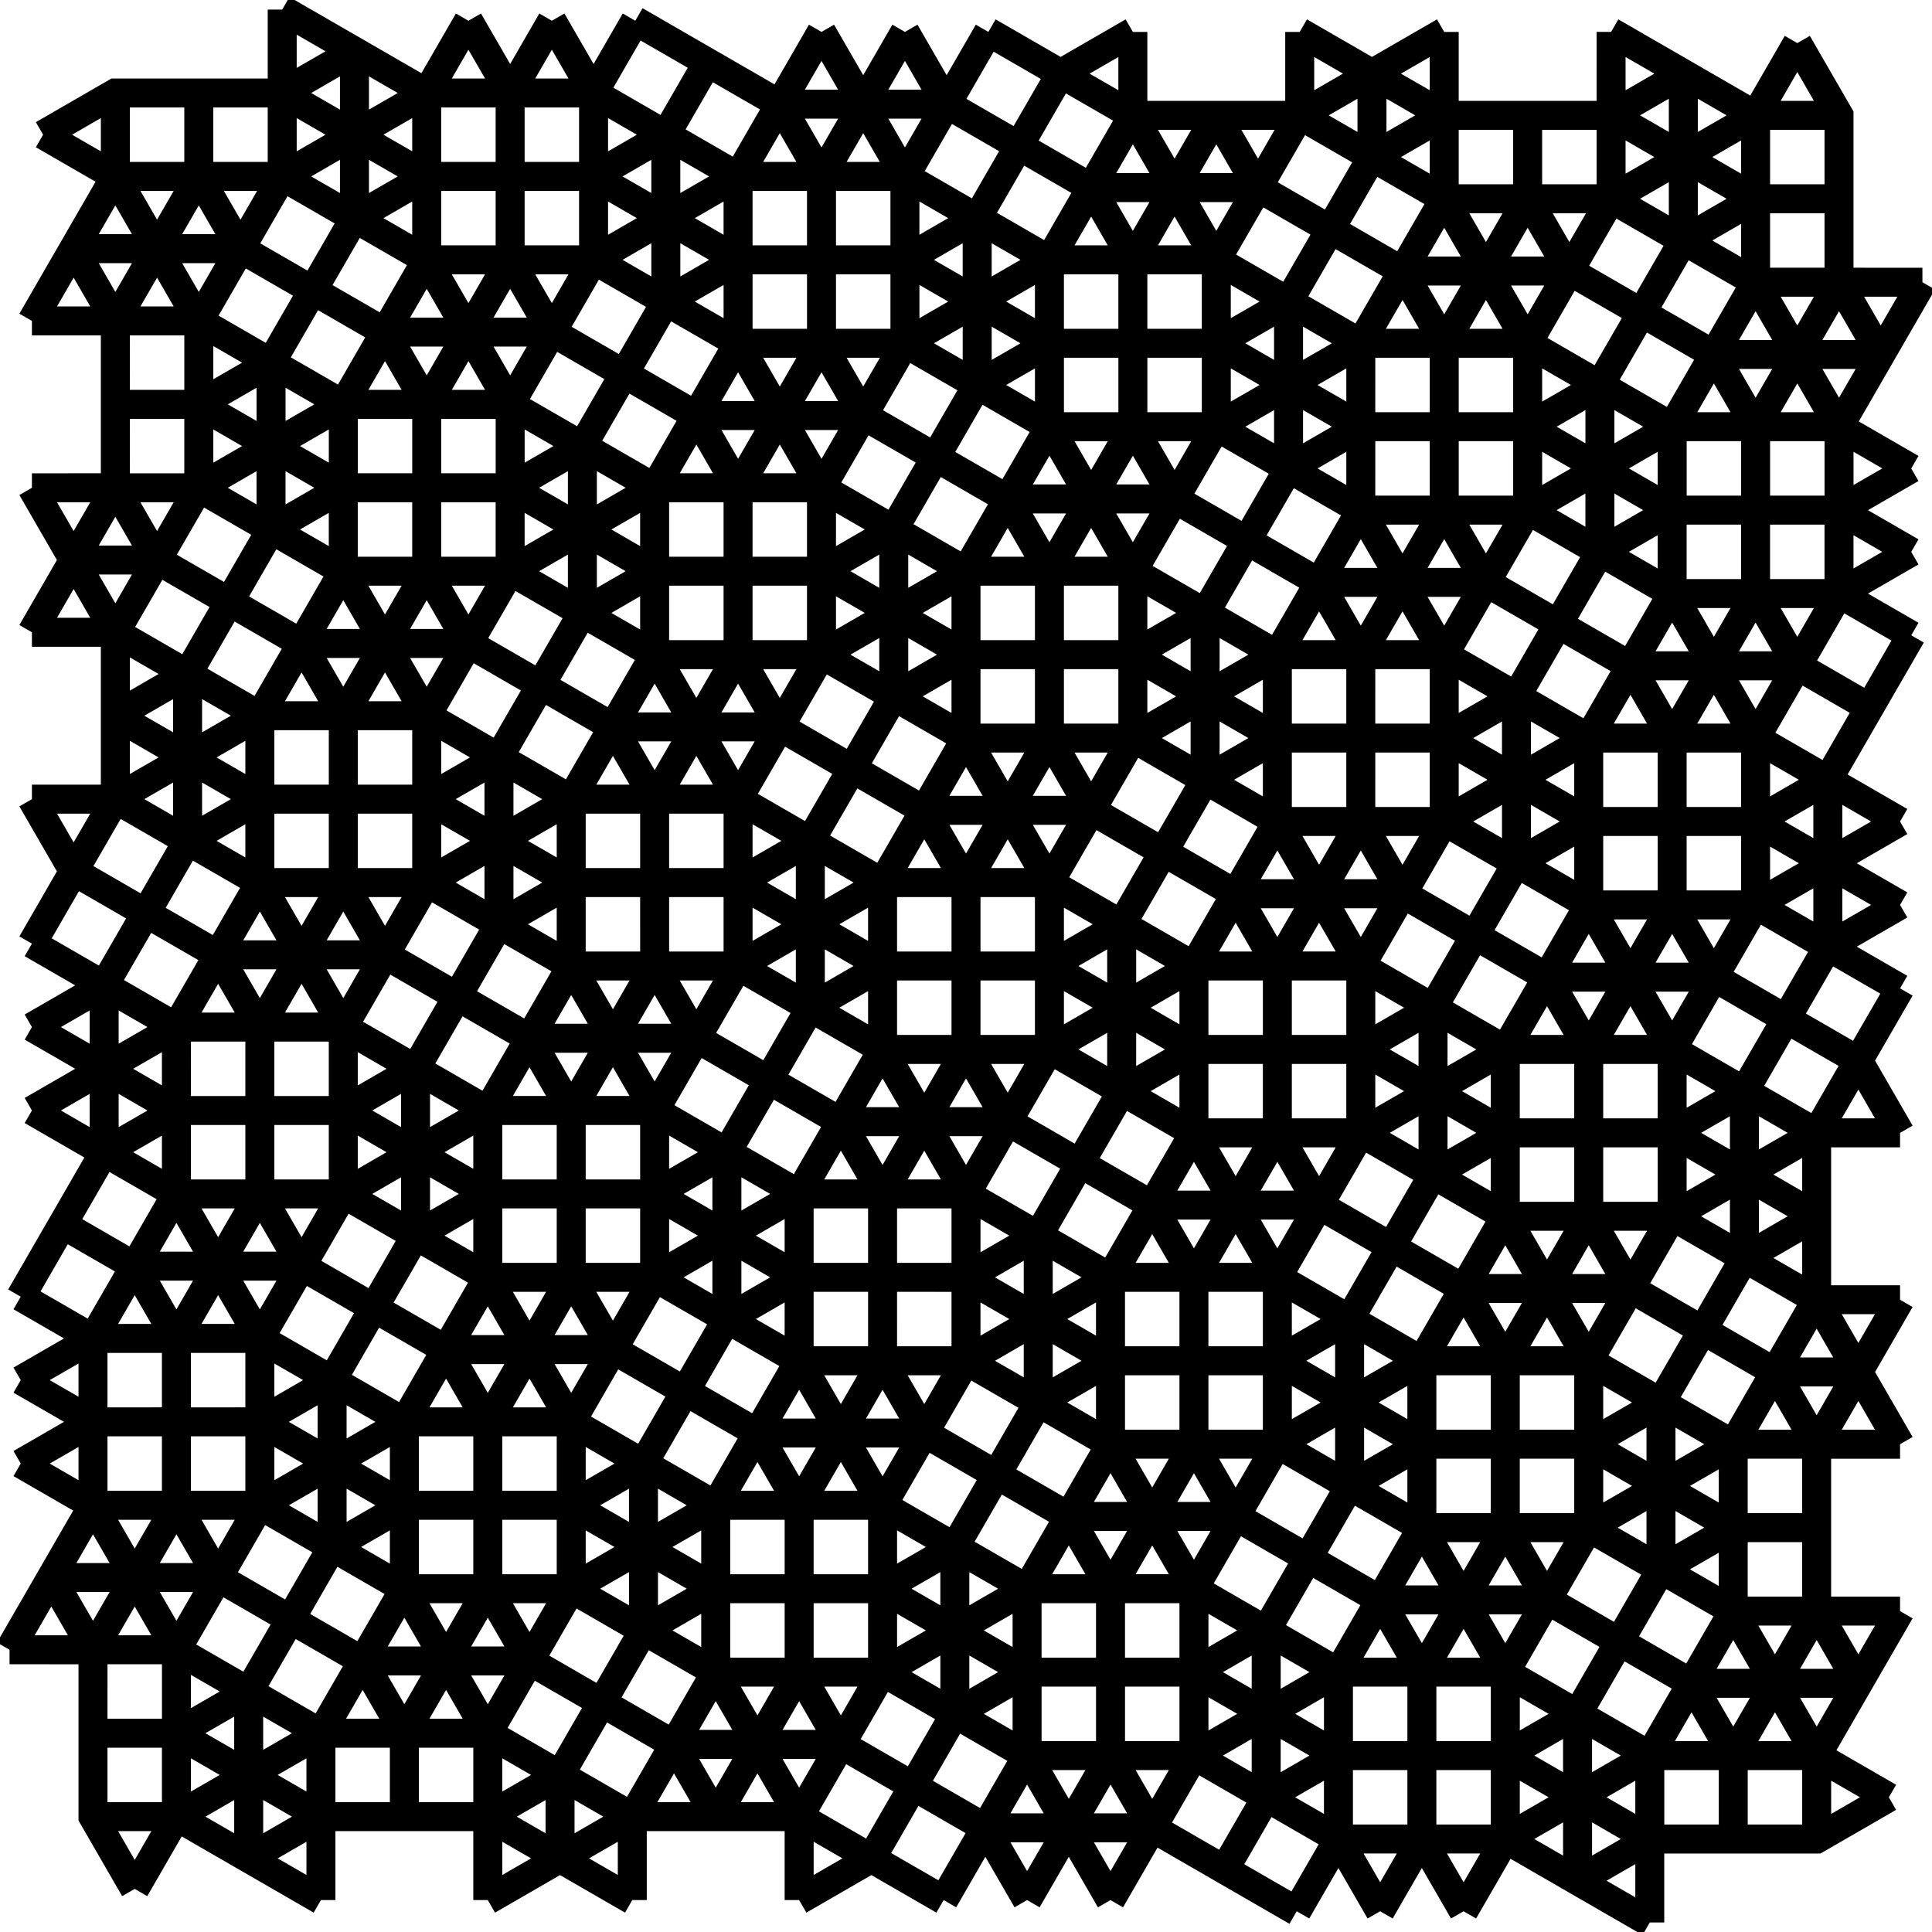 <?xml version="1.0" encoding="UTF-8" standalone="no"?>
<svg
   xmlns:dc="http://purl.org/dc/elements/1.1/"
   xmlns:cc="http://creativecommons.org/ns#"
   xmlns:rdf="http://www.w3.org/1999/02/22-rdf-syntax-ns#"
   xmlns:svg="http://www.w3.org/2000/svg"
   xmlns="http://www.w3.org/2000/svg"
   xmlns:sodipodi="http://sodipodi.sourceforge.net/DTD/sodipodi-0.dtd"
   xmlns:inkscape="http://www.inkscape.org/namespaces/inkscape"
   inkscape:version="1.0.1 (3bc2e813f5, 2020-09-07)"
   sodipodi:docname="4-uniform_82.svg"
   id="c:\kuniform\4u\4-uniform_82.svg"
   height="1000.0"
   width="1000.0"
   version="1.0">
  <style
     id="style2822" />
  <defs
     id="defs2818" />
  <sodipodi:namedview
     inkscape:current-layer="c:\kuniform\4u\4-uniform_82.svg"
     inkscape:window-maximized="1"
     inkscape:window-y="-9"
     inkscape:window-x="-9"
     inkscape:cy="321.57678"
     inkscape:cx="466.18675"
     inkscape:zoom="1.0738197"
     showgrid="false"
     id="namedview2816"
     inkscape:window-height="1001"
     inkscape:window-width="1920"
     inkscape:pageshadow="2"
     inkscape:pageopacity="0"
     guidetolerance="10"
     gridtolerance="10"
     objecttolerance="10"
     borderopacity="1"
     inkscape:document-rotation="0"
     bordercolor="#666666"
     pagecolor="#ffffff" />
  <!-- X Coordinate transform: fx(x)=(x+78.93713)*0.86365163-->
  <!-- Y Coordinate transform: fy(y)=(1078.9371-y)*0.86365163 -->
  <path
     style="color:#000000;font-style:normal;font-variant:normal;font-weight:normal;font-stretch:normal;font-size:medium;line-height:normal;font-family:sans-serif;font-variant-ligatures:normal;font-variant-position:normal;font-variant-caps:normal;font-variant-numeric:normal;font-variant-alternates:normal;font-variant-east-asian:normal;font-feature-settings:normal;font-variation-settings:normal;text-indent:0;text-align:start;text-decoration:none;text-decoration-line:none;text-decoration-style:solid;text-decoration-color:#000000;letter-spacing:normal;word-spacing:normal;text-transform:none;writing-mode:lr-tb;direction:ltr;text-orientation:mixed;dominant-baseline:auto;baseline-shift:baseline;text-anchor:start;white-space:normal;shape-padding:0;shape-margin:0;inline-size:0;clip-rule:nonzero;display:inline;overflow:visible;visibility:visible;isolation:auto;mix-blend-mode:normal;color-interpolation:sRGB;color-interpolation-filters:linearRGB;solid-color:#000000;solid-opacity:1;vector-effect:none;fill:#000000;fill-opacity:1;fill-rule:nonzero;stroke:none;stroke-width:15;stroke-linecap:butt;stroke-linejoin:miter;stroke-miterlimit:4;stroke-dasharray:none;stroke-dashoffset:0;stroke-opacity:1;color-rendering:auto;image-rendering:auto;shape-rendering:auto;text-rendering:auto;enable-background:accumulate;stop-color:#000000"
     d="m 149.818,-1.545 -3.75,6.494 h -7.5 V 40.633 H 102.887 57.695 l -39.139,22.596 3.75,6.494 -3.75,6.496 30.902,17.842 -15.676,27.152 -4.33,7.5 -19.428,33.646 6.496,3.75 v 7.5 h 35.682 v 35.684 35.682 H 16.521 v 7.5 l -6.496,3.75 19.426,33.646 -19.426,33.648 6.496,3.75 v 7.5 h 35.682 v 31.352 8.66 31.354 H 16.521 v 7.5 l -6.496,3.75 19.428,33.646 -19.428,33.648 6.496,3.75 -3.75,6.494 26.148,15.098 -26.148,15.096 3.75,6.496 -3.75,6.494 26.146,15.096 -26.146,15.096 3.75,6.494 -3.75,6.496 30.902,17.842 -17.842,30.902 -21.592,37.396 6.496,3.75 -3.75,6.496 26.146,15.096 -26.146,15.096 3.75,6.496 -3.75,6.494 26.146,15.096 -26.146,15.096 3.75,6.496 -3.75,6.496 30.902,17.842 -15.676,27.15 -2.166,3.75 -21.592,37.398 6.494,3.75 v 7.5 H 40.633 v 35.682 45.191 l 22.596,39.139 6.494,-3.75 6.496,3.75 17.842,-30.902 27.152,15.676 7.5,4.33 33.646,19.428 3.75,-6.496 h 7.5 v -35.682 h 35.684 35.682 v 35.682 h 7.5 l 3.75,6.496 33.646,-19.426 33.648,19.426 3.75,-6.496 h 7.5 v -35.682 h 31.352 8.66 31.354 v 35.682 h 7.5 l 3.75,6.496 33.646,-19.428 33.648,19.428 3.75,-6.496 6.494,3.75 15.098,-26.148 15.096,26.148 6.496,-3.75 6.494,3.75 15.096,-26.146 15.096,26.146 6.494,-3.75 6.496,3.75 17.842,-30.902 30.902,17.842 37.396,21.592 3.75,-6.496 6.496,3.75 15.096,-26.146 15.096,26.146 6.496,-3.75 6.494,3.75 15.096,-26.146 15.096,26.146 6.496,-3.75 6.496,3.75 17.842,-30.9 30.9,17.84 37.398,21.592 3.75,-6.496 h 7.5 v -35.682 h 35.682 45.191 l 39.139,-22.596 -3.75,-6.494 3.75,-6.496 -30.902,-17.842 15.676,-27.152 4.33,-7.5 19.428,-33.646 -6.496,-3.75 v -7.5 h -35.682 v -35.684 -35.682 h 35.682 v -7.5 l 6.496,-3.75 -19.426,-33.646 19.426,-33.648 -6.496,-3.75 v -7.5 h -35.682 v -31.352 -8.66 -31.354 h 35.682 v -7.5 l 6.496,-3.75 -19.428,-33.646 19.428,-33.648 -6.496,-3.75 3.75,-6.494 -26.148,-15.098 26.148,-15.096 -3.75,-6.496 3.75,-6.494 -26.146,-15.096 26.146,-15.096 -3.75,-6.494 3.75,-6.496 -30.902,-17.842 17.842,-30.902 21.592,-37.396 -6.496,-3.75 3.75,-6.496 -26.146,-15.096 26.146,-15.096 -3.75,-6.496 3.75,-6.494 -26.146,-15.096 26.146,-15.096 -3.75,-6.496 3.75,-6.496 -30.9,-17.842 17.84,-30.9 21.592,-37.398 -6.496,-3.75 v -7.5 H 959.367 V 102.887 57.695 l -22.596,-39.139 -6.494,3.75 -6.496,-3.75 -17.842,30.902 -30.902,-17.842 -3.75,-2.164 -33.646,-19.428 -3.75,6.496 h -7.5 V 52.203 H 790.707 755.025 V 16.521 h -7.5 l -3.75,-6.496 -33.646,19.426 -33.648,-19.426 -3.75,6.496 h -7.5 v 35.682 h -31.352 -8.66 -31.354 V 16.521 h -7.5 l -3.75,-6.496 -33.646,19.428 -33.648,-19.428 -3.75,6.496 -6.494,-3.75 -15.098,26.148 -15.096,-26.148 -6.496,3.75 -6.494,-3.75 -15.096,26.146 -15.096,-26.146 -6.494,3.75 -6.496,-3.75 -17.842,30.902 -30.902,-17.842 -37.396,-21.592 -3.75,6.496 -6.496,-3.75 -15.096,26.146 -15.096,-26.146 -6.496,3.75 -6.494,-3.75 -15.096,26.146 -15.096,-26.146 -6.496,3.75 -6.496,-3.75 -17.842,30.902 -27.15,-15.676 -3.75,-2.166 z m 3.75,19.484 14.898,8.602 -14.898,8.602 z m 177.996,3.041 24.408,14.092 -14.09,24.406 -24.408,-14.092 z m -89.109,4.756 8.602,14.896 h -17.203 z m 43.182,0 8.602,14.896 h -17.201 z m 228.68,1.029 24.408,14.092 -14.094,24.408 -24.406,-14.092 z m 64.549,2.746 v 17.201 l -14.896,-8.6 z m 101.365,0 14.898,8.602 -14.898,8.6 z m 59.795,0 v 17.201 l -14.896,-8.6 z m 101.365,0 14.896,8.602 -14.896,8.6 z m -416.184,2.01 8.6,14.896 h -17.201 z m 43.182,0 8.6,14.896 h -17.201 z m 461.887,5.785 8.602,14.896 H 921.674 Z M 175.967,39.533 v 17.201 l -14.896,-8.602 z m 15,0 14.896,8.6 -14.896,8.6 z m 177.996,3.039 24.406,14.092 -14.09,24.406 -24.406,-14.092 z m 182.752,5.785 24.406,14.092 -14.092,24.408 -24.406,-14.092 z m 150.914,2.746 v 17.201 l -14.896,-8.602 z m 15,0 14.896,8.6 -14.896,8.6 z m 146.158,0 v 17.201 l -14.896,-8.602 z m 15,0 14.896,8.6 -14.896,8.602 z M 67.203,55.633 H 95.387 V 83.816 H 67.203 Z m 43.184,0 h 28.182 v 28.184 h -28.182 z m 117.977,0 h 28.184 v 28.184 h -28.184 z m 43.184,0 h 28.182 V 83.816 H 271.547 Z M 52.203,61.123 V 78.326 L 37.307,69.725 Z m 101.365,0 14.898,8.602 -14.898,8.602 z m 59.795,0 v 17.201 l -14.896,-8.6 z m 101.365,0 14.896,8.602 -14.896,8.6 z m 101.875,0.295 h 17.203 l -8.602,14.898 z m 43.184,0 h 17.203 l -8.602,14.898 z m 32.938,2.746 24.406,14.092 -14.092,24.406 -24.404,-14.092 z m 106.631,3.039 h 17.203 l -8.602,14.898 z m 43.184,0 h 17.201 l -8.6,14.898 z m 112.486,0 h 28.182 v 28.184 h -28.182 z m 43.182,0 h 28.184 v 28.184 h -28.184 z m 117.977,0 h 28.184 v 28.184 h -28.184 z m -469.387,1.715 8.602,14.898 h -17.201 z m -43.184,0.002 8.602,14.896 h -17.201 z m 271.863,1.029 24.406,14.09 -14.092,24.408 -24.406,-14.09 z m 64.549,2.744 v 17.203 l -14.896,-8.602 z m 101.365,0.002 14.895,8.6 -14.895,8.6 z m 59.793,0 v 17.199 l -14.895,-8.6 z m -271.635,2.008 8.602,14.898 h -17.203 z m -43.184,0.002 8.6,14.896 H 577.764 Z M 175.967,82.715 v 17.203 l -14.898,-8.602 z m 15,0 14.896,8.602 -14.896,8.6 z m 146.16,0 v 17.203 l -14.898,-8.602 z m 15,0 14.896,8.602 -14.896,8.6 z m 177.996,3.041 24.406,14.092 -14.092,24.404 -24.408,-14.09 z m 182.75,5.785 24.406,14.09 -14.092,24.408 -24.406,-14.092 z m 150.914,2.744 v 17.201 l -14.896,-8.6 z m 15,0 14.896,8.602 -14.896,8.602 z m -806.092,4.531 h 17.199 l -8.6,14.895 z m 43.182,0 h 17.201 l -8.6,14.896 z m 112.486,0 h 28.184 v 28.182 h -28.184 z m 43.184,0 h 28.182 v 28.182 h -28.182 z m 117.977,0 h 28.182 v 28.182 h -28.182 z m 43.182,0 h 28.184 v 28.182 h -28.184 z m -283.893,2.744 24.408,14.092 -14.092,24.406 -24.406,-14.092 z m 64.551,2.746 v 17.201 l -14.896,-8.602 z m 101.365,0 14.898,8.602 -14.898,8.6 z m 59.795,0 v 17.201 l -14.896,-8.602 z m 101.365,0 14.896,8.6 -14.896,8.602 z m 101.875,0.295 h 17.201 l -8.6,14.896 z m 43.184,0 h 17.201 L 629.549,119.5 Z m -561.244,1.715 8.602,14.896 H 51.104 Z m 43.184,0 8.6,14.896 H 94.285 Z m 550.998,1.031 24.406,14.09 -14.092,24.408 -24.406,-14.092 z m 106.631,3.039 h 17.201 l -8.602,14.896 z m 43.184,0 h 17.201 l -8.602,14.896 z m 112.484,0 h 28.184 v 28.182 h -28.184 z m -351.41,1.715 8.602,14.896 h -17.201 z m 43.184,0 8.6,14.896 h -17.201 z m 228.68,1.031 24.406,14.09 -14.092,24.406 -24.406,-14.09 z m 64.547,2.744 v 17.201 l -14.896,-8.6 z m -153.658,2.01 8.6,14.896 h -17.201 z m 43.182,0 8.602,14.896 h -17.201 z m -604.496,5.266 24.406,14.092 -14.09,24.406 -24.406,-14.092 z m 150.916,2.744 v 17.203 l -14.898,-8.602 z m 176.158,0 14.898,8.602 -14.898,8.602 z m -161.158,0.002 14.896,8.6 -14.896,8.6 z m 146.158,0 v 17.201 l -14.896,-8.602 z m 192.996,3.039 24.406,14.09 -14.09,24.408 -24.408,-14.09 z m 182.752,5.785 24.406,14.09 -14.092,24.408 -24.406,-14.092 z m -822.93,1.49 h 17.201 l -8.602,14.896 z m 43.182,0 h 17.201 l -8.6,14.896 z m 32.938,2.744 24.406,14.092 -14.09,24.406 -24.406,-14.092 z m 106.631,3.041 h 17.201 l -8.602,14.896 z m 43.184,0 h 17.201 l -8.602,14.896 z m 112.486,0 h 28.182 v 28.184 h -28.182 z m 43.182,0 h 28.184 v 28.184 h -28.184 z m 117.979,0 h 28.182 v 28.184 h -28.182 z m 43.182,0 h 28.184 v 28.184 h -28.184 z m -555.752,1.715 8.6,14.896 H 29.512 Z m 43.182,0.002 8.6,14.895 H 72.695 Z m 228.678,1.029 24.406,14.092 -14.09,24.406 -24.406,-14.092 z m 64.551,2.744 V 164.691 L 359.625,156.09 Z m 101.365,0 14.896,8.602 -14.896,8.602 z m 161.16,0 14.896,8.602 -14.896,8.602 z m -101.365,0.002 v 17.201 l -14.898,-8.602 z m 203.24,0.293 H 756.125 l -8.6,14.898 z m 43.184,0 h 17.201 l -8.602,14.898 z m -561.244,1.715 8.6,14.896 h -17.199 z m 43.184,0 8.6,14.896 h -17.201 z m 550.998,1.031 24.406,14.092 -14.092,24.406 -24.406,-14.092 z m 106.629,3.039 h 17.203 l -8.602,14.898 z m 43.184,0 h 17.201 l -8.602,14.898 z m -238.924,1.715 8.602,14.898 h -17.203 z m 43.182,0 8.602,14.898 h -17.201 z m -604.494,5.266 24.406,14.092 -14.092,24.406 -24.406,-14.092 z m 744.062,0.52 8.602,14.898 h -17.203 z m 43.184,0.002 8.6,14.896 h -17.201 z m -604.496,5.266 24.406,14.092 -14.09,24.406 -24.408,-14.092 z m 150.914,2.744 v 17.201 l -14.896,-8.6 z m 15,0 14.898,8.602 -14.898,8.6 z m 146.16,0 v 17.201 l -14.896,-8.6 z m 15,0 14.896,8.602 -14.896,8.6 z m 177.996,3.041 24.406,14.09 -14.092,24.406 -24.406,-14.09 z m -785.238,1.488 h 28.184 v 28.184 H 67.203 Z m 43.184,5.49 14.896,8.602 -14.896,8.6 z m 101.875,0.295 h 17.201 l -8.6,14.898 z m 43.184,0 h 17.203 l -8.602,14.898 z m 32.938,2.746 24.406,14.092 -14.09,24.406 -24.408,-14.09 z m 106.631,3.041 h 17.201 l -8.602,14.896 z m 43.182,0 h 17.203 l -8.602,14.898 z m 112.488,0 h 28.182 v 28.182 h -28.182 z m 43.182,0 h 28.184 v 28.182 h -28.184 z m 117.977,0 h 28.184 v 28.182 H 711.842 Z m 43.184,0 h 28.182 v 28.182 h -28.182 z m -512.572,1.713 8.602,14.898 h -17.201 z m -43.182,0.002 8.602,14.896 h -17.201 z m 271.863,1.031 24.404,14.09 -14.09,24.406 -24.406,-14.09 z m 64.549,2.744 v 17.201 l -14.898,-8.602 z m 101.365,0 14.896,8.6 -14.896,8.602 z m 59.793,0 v 17.201 l -14.896,-8.602 z m 101.365,0 14.896,8.6 -14.896,8.602 z m 101.877,0.295 h 17.201 l -8.602,14.896 z m 43.182,0 h 17.201 l -8.6,14.896 z m -561.242,1.715 8.6,14.896 h -17.199 z m 43.182,0 8.602,14.896 h -17.201 z m 461.889,5.785 8.6,14.896 h -17.201 z m 43.182,0 8.602,14.896 h -17.201 z m -797.492,2.225 v 17.201 l -14.896,-8.6 z m 15,0 14.898,8.602 -14.898,8.6 z m 177.996,3.041 24.408,14.092 -14.092,24.406 -24.406,-14.092 z m 182.75,5.785 24.408,14.092 -14.092,24.406 -24.406,-14.092 z m 150.916,2.744 v 17.201 l -14.896,-8.6 z m 15,0 14.896,8.602 -14.896,8.602 z m 146.16,0 v 17.201 l -14.898,-8.6 z m 15,0.002 14.896,8.6 -14.896,8.6 z m -768.402,4.529 H 95.387 V 244.975 H 67.203 Z m 117.979,0 h 28.182 v 28.182 h -28.182 z m 43.182,0 h 28.184 v 28.182 h -28.184 z m -117.977,5.49 14.896,8.602 -14.896,8.6 z m 59.795,0 v 17.201 l -14.898,-8.6 z m 101.365,0 14.896,8.602 -14.896,8.6 z m 101.875,0.295 h 17.201 l -8.6,14.896 z m 43.184,0 h 17.201 l -8.602,14.896 z m 32.938,2.746 24.406,14.09 -14.092,24.408 -24.406,-14.092 z m 106.631,3.039 H 573.375 l -8.602,14.898 z m 43.182,0 h 17.203 l -8.602,14.898 z m 112.486,0 h 28.184 v 28.184 H 711.842 Z m 43.184,0 h 28.182 v 28.184 h -28.182 z m 117.977,0 h 28.182 v 28.184 h -28.182 z m 43.182,0 h 28.184 v 28.184 h -28.184 z m -555.752,1.715 8.602,14.896 h -17.203 z m 43.182,0 8.602,14.896 h -17.201 z m 228.68,1.031 24.408,14.09 -14.092,24.408 -24.408,-14.09 z m 64.549,2.744 v 17.201 l -14.896,-8.6 z m 101.365,0 14.898,8.6 -14.898,8.602 z m 59.795,0 v 17.201 l -14.896,-8.602 z m 101.365,0 14.896,8.602 -14.896,8.602 z m -416.184,2.01 8.6,14.898 h -17.201 z m 43.182,0.002 8.6,14.896 H 577.764 Z M 132.783,243.875 v 17.201 l -14.896,-8.602 z m 15,0 14.898,8.6 -14.898,8.602 z m 146.16,0 v 17.201 l -14.896,-8.602 z m 15,0 14.898,8.6 -14.898,8.602 z m 177.996,3.039 24.406,14.092 -14.092,24.406 -24.406,-14.09 z m 182.752,5.785 24.406,14.092 -14.092,24.406 -24.406,-14.09 z m 150.914,2.746 v 17.203 l -14.898,-8.602 z m 15,0 14.896,8.602 -14.896,8.6 z m -806.094,4.529 h 17.201 l -8.6,14.896 z m 43.182,0 h 17.203 l -8.602,14.896 z m 112.488,0 h 28.182 v 28.184 h -28.182 z m 43.182,0 h 28.184 v 28.184 h -28.184 z m 117.977,0 h 28.184 v 28.184 h -28.184 z m 43.184,0 h 28.182 v 28.184 h -28.182 z m -283.893,2.746 24.408,14.092 -14.092,24.406 -24.406,-14.092 z m 64.551,2.744 v 17.203 l -14.898,-8.602 z m 101.365,0 14.896,8.602 -14.896,8.602 z m 161.158,0 14.898,8.602 -14.898,8.602 z m -101.365,0.002 v 17.201 l -14.896,-8.602 z m 203.242,0.295 h 17.201 l -8.6,14.896 z m 43.182,0 h 17.201 l -8.6,14.896 z m -518.061,1.713 8.6,14.896 H 51.104 Z m 550.998,1.031 24.408,14.092 -14.094,24.406 -24.404,-14.092 z m 106.631,3.041 h 17.203 l -8.602,14.896 z m 43.184,0 h 17.201 l -8.602,14.896 z m 112.486,0 h 28.182 v 28.182 h -28.182 z m 43.182,0 h 28.184 v 28.182 h -28.184 z m -394.592,1.713 8.602,14.898 h -17.203 z m 43.182,0.002 8.602,14.896 h -17.201 z m 228.678,1.029 24.408,14.092 -14.092,24.406 -24.406,-14.09 z m 64.551,2.746 v 17.201 l -14.896,-8.602 z m 101.365,0 14.896,8.6 -14.896,8.602 z m -255.025,2.01 8.6,14.896 h -17.201 z m 43.184,0 8.6,14.896 h -17.201 z m -604.498,5.266 24.408,14.092 -14.09,24.406 -24.408,-14.092 z m 165.916,2.744 14.896,8.602 -14.896,8.6 z m 146.16,0 v 17.203 l -14.898,-8.602 z m -161.16,0.002 v 17.201 l -14.896,-8.602 z m 176.16,0 14.896,8.6 -14.896,8.6 z m 177.996,3.039 24.406,14.092 -14.092,24.406 -24.406,-14.092 z m 182.75,5.785 24.406,14.09 -14.092,24.406 -24.406,-14.09 z m -779.746,1.488 h 17.201 l -8.602,14.896 z m 32.936,2.746 24.408,14.092 -14.09,24.406 -24.408,-14.092 z m 106.633,3.041 h 17.201 l -8.602,14.896 z m 43.182,0 h 17.201 l -8.6,14.896 z m 112.486,0 h 28.184 v 28.182 h -28.184 z m 43.184,0 h 28.182 v 28.182 h -28.182 z m 117.977,0 h 28.184 v 28.182 H 507.5 Z m 43.184,0 h 28.182 v 28.182 h -28.182 z m -512.57,1.713 8.6,14.898 H 29.512 Z m 228.678,1.031 24.406,14.092 -14.09,24.406 -24.408,-14.092 z m 64.549,2.746 v 17.201 L 316.443,317.25 Z m 101.365,0 14.898,8.6 -14.898,8.602 z m 59.795,0 v 17.201 L 477.604,317.25 Z m 101.365,0 14.896,8.6 -14.896,8.602 z m 101.877,0.295 h 17.201 l -8.602,14.896 z m 43.182,0 H 756.125 l -8.6,14.898 z m -561.242,1.715 8.6,14.896 h -17.199 z m 43.182,0 8.602,14.896 h -17.203 z m 550.998,1.031 24.406,14.09 -14.092,24.408 -24.406,-14.092 z m 106.631,3.039 h 17.201 l -8.602,14.898 z m 43.184,0 h 17.201 l -8.602,14.896 z M 682.75,316.443 l 8.602,14.896 h -17.201 z m 43.184,0 8.6,14.896 h -17.201 z m 228.68,1.031 24.406,14.09 -14.092,24.408 -24.406,-14.09 z m -833.176,4.234 24.408,14.092 -14.092,24.406 -24.406,-14.092 z m 744.064,0.52 8.602,14.898 h -17.203 z m 43.182,0 8.602,14.898 h -17.203 z m -604.494,5.266 24.406,14.092 -14.092,24.406 -24.406,-14.092 z m 150.914,2.746 v 17.201 l -14.898,-8.602 z m 15,0 14.896,8.6 -14.896,8.602 z m 146.158,0 v 17.201 l -14.896,-8.602 z m 15,0 14.898,8.6 -14.898,8.602 z m 177.996,3.039 24.406,14.092 -14.092,24.406 -24.406,-14.09 z m -742.055,6.98 14.898,8.6 -14.898,8.602 z m 101.877,0.295 h 17.201 l -8.6,14.896 z m 43.182,0 h 17.201 l -8.6,14.896 z m 32.938,2.744 24.408,14.092 -14.09,24.408 -24.408,-14.092 z m 106.631,3.041 h 17.203 l -8.602,14.898 z m 43.184,0 h 17.201 l -8.602,14.898 z m 112.486,0 h 28.184 v 28.184 H 507.5 Z m 43.184,0 h 28.182 v 28.184 h -28.182 z m 117.977,0 h 28.182 v 28.184 h -28.182 z m 43.182,0 h 28.184 v 28.184 H 711.842 Z m -555.752,1.715 8.602,14.896 h -17.203 z m 43.182,0 8.602,14.896 h -17.201 z m 228.68,1.031 24.406,14.092 -14.09,24.406 -24.408,-14.09 z m 64.549,2.744 v 17.203 l -14.898,-8.602 z m 161.16,0 v 17.203 l -14.898,-8.602 z m 101.365,0 14.896,8.602 -14.896,8.602 z m -161.16,0.002 14.896,8.6 -14.896,8.602 z m 263.037,0.295 h 17.199 l -8.6,14.896 z m 43.182,0 h 17.201 l -8.602,14.896 z m -561.244,1.713 8.602,14.898 h -17.201 z m 43.184,0 8.6,14.898 h -17.201 z m 550.998,1.033 24.406,14.09 -14.092,24.406 -24.406,-14.09 z m -89.111,4.752 8.602,14.898 h -17.203 z m 43.184,0.002 8.6,14.896 h -17.201 z m -797.492,2.223 v 17.203 l -14.898,-8.602 z m 15,0.002 14.898,8.6 -14.898,8.602 z m 177.996,3.039 24.406,14.094 -14.092,24.404 -24.406,-14.09 z m 182.75,5.787 24.406,14.092 -14.09,24.406 -24.406,-14.092 z m 150.914,2.744 v 17.201 l -14.896,-8.6 z m 15,0 14.898,8.602 -14.898,8.6 z m 146.16,0 v 17.201 l -14.896,-8.6 z m 15,0.002 14.896,8.6 -14.896,8.6 z m -650.424,4.527 h 28.184 v 28.184 h -28.184 z m 43.184,0 h 28.182 v 28.184 h -28.182 z m -117.979,5.49 14.898,8.602 -14.898,8.602 z m 161.16,0 14.898,8.602 -14.898,8.602 z m -101.365,0.002 v 17.201 l -14.896,-8.602 z m 203.242,0.295 h 17.201 l -8.602,14.896 z m 43.182,0 h 17.201 l -8.6,14.896 z m 32.938,2.746 24.408,14.09 -14.092,24.406 -24.406,-14.092 z m 106.631,3.039 h 17.203 l -8.602,14.896 z m 43.184,0 H 573.375 l -8.602,14.896 z m 112.486,0 h 28.182 v 28.182 h -28.182 z m 43.182,0 h 28.184 v 28.182 H 711.842 Z m 117.977,0 h 28.184 v 28.182 h -28.184 z m 43.184,0 h 28.182 v 28.182 h -28.182 z m -555.754,1.715 8.602,14.896 h -17.201 z m 43.184,0 8.602,14.896 h -17.201 z m 228.68,1.031 24.404,14.09 -14.09,24.408 -24.406,-14.092 z m 64.549,2.744 v 17.201 l -14.898,-8.602 z m 101.365,0 14.896,8.6 -14.896,8.602 z m 59.793,0 v 17.201 l -14.896,-8.602 z m 101.365,0 14.896,8.6 -14.896,8.602 z M 500,397.023 l 8.6,14.896 h -17.199 z m 43.184,0 8.6,14.896 h -17.201 z m -453.582,8.012 v 17.201 l -14.896,-8.602 z m 15,0 14.896,8.6 -14.896,8.602 z m 146.16,0 v 17.201 l -14.896,-8.602 z m 15,0 14.896,8.6 -14.896,8.602 z m 177.996,3.039 24.406,14.092 -14.092,24.406 -24.406,-14.092 z m 182.748,5.785 24.408,14.092 -14.092,24.406 -24.406,-14.09 z m 312.076,2.744 v 17.203 l -14.898,-8.602 z m -161.16,0.002 v 17.201 l -14.896,-8.602 z m 15,0 14.896,8.6 -14.896,8.602 z m 161.16,0 14.896,8.602 -14.896,8.6 z m -924.07,4.529 h 17.201 l -8.6,14.896 z m 112.486,0 h 28.184 v 28.182 h -28.184 z m 43.184,0 h 28.182 v 28.182 h -28.182 z m 117.977,0 h 28.182 v 28.182 H 303.158 Z m 43.182,0 h 28.184 v 28.182 h -28.184 z M 62.449,423.879 86.857,437.971 72.766,462.377 48.357,448.285 Z m 64.549,2.746 v 17.201 l -14.896,-8.6 z m 101.365,0 14.898,8.602 -14.898,8.6 z m 59.795,0 v 17.201 l -14.896,-8.6 z m 101.365,0 14.896,8.602 -14.896,8.6 z m 101.875,0.295 h 17.201 L 500,441.816 Z m 43.184,0 h 17.201 l -8.6,14.898 z m 32.938,2.746 24.406,14.092 -14.092,24.406 -24.406,-14.092 z m 106.631,3.039 h 17.201 l -8.6,14.898 z m 43.182,0 h 17.203 l -8.602,14.898 z m 112.486,0 h 28.184 v 28.184 h -28.184 z m 43.184,0 h 28.182 v 28.184 h -28.182 z m -394.594,1.715 8.602,14.896 h -17.203 z m 43.184,0 8.6,14.896 h -17.201 z m 228.678,1.031 24.406,14.092 -14.09,24.406 -24.408,-14.092 z m 64.549,2.744 v 17.203 l -14.898,-8.602 z m 101.365,0.002 14.898,8.6 -14.898,8.602 z m -255.023,2.008 8.6,14.898 h -17.201 z m 43.182,0 8.602,14.898 h -17.203 z m -604.494,5.266 24.404,14.092 -14.09,24.408 -24.406,-14.094 z m 150.914,2.746 v 17.201 l -14.898,-8.602 z m 15,0 14.896,8.6 -14.896,8.602 z m 146.158,0 v 17.201 l -14.896,-8.602 z m 15,0 14.898,8.6 -14.898,8.602 z m 177.996,3.041 24.406,14.09 -14.092,24.406 -24.406,-14.09 z m 182.75,5.785 24.406,14.092 -14.09,24.404 -24.406,-14.09 z m 150.916,2.744 v 17.203 l -14.898,-8.602 z m 15,0 14.896,8.602 -14.896,8.6 z m -912.725,1.488 24.408,14.094 -14.092,24.406 -24.408,-14.092 z m 106.633,3.041 h 17.201 l -8.602,14.898 z m 43.182,0 h 17.201 l -8.602,14.898 z m 112.486,0 h 28.182 V 492.5 H 303.158 Z m 43.182,0 h 28.184 V 492.5 h -28.184 z m 117.977,0 H 492.5 V 492.5 h -28.184 z m 43.184,0 h 28.184 V 492.5 H 507.5 Z m -283.891,2.746 24.406,14.092 -14.092,24.406 -24.406,-14.09 z m 64.549,2.744 v 17.203 l -14.898,-8.602 z m 101.365,0 14.896,8.602 -14.896,8.602 z m 161.16,0 14.896,8.602 -14.896,8.602 z m -101.367,0.002 v 17.201 l -14.896,-8.602 z m 203.242,0.295 h 17.201 L 661.16,485 Z m 43.184,0 h 17.199 L 704.342,485 Z m -561.244,1.713 8.602,14.898 h -17.203 z m 43.184,0 8.6,14.898 h -17.201 z m 550.996,1.031 24.408,14.092 -14.092,24.406 -24.406,-14.092 z m 106.631,3.041 h 17.203 l -8.602,14.896 z m 43.184,0 h 17.201 l -8.6,14.896 z m -238.924,1.713 8.602,14.898 H 630.967 Z m 43.182,0.002 8.602,14.896 h -17.201 z m 228.68,1.031 24.406,14.09 -14.092,24.406 -24.406,-14.092 z m -833.174,4.234 24.406,14.092 -14.092,24.404 -24.406,-14.09 z m 744.063,0.52 8.602,14.896 h -17.201 z m 43.184,0 8.6,14.896 h -17.201 z m -604.496,5.266 24.406,14.092 -14.09,24.406 -24.408,-14.092 z m 312.074,2.744 v 17.201 L 558.184,500 Z m -161.16,0.002 V 508.6 L 397.023,500 Z m 15,0 14.896,8.6 -14.896,8.602 z m 161.16,0 14.896,8.6 -14.896,8.6 z m 177.996,3.039 24.406,14.09 -14.092,24.408 -24.406,-14.092 z m 182.75,5.785 24.408,14.092 -14.092,24.408 -24.408,-14.094 z m -822.928,1.49 h 17.201 l -8.602,14.896 z m 43.182,0 h 17.201 l -8.6,14.896 z m 32.938,2.746 24.406,14.09 -14.09,24.406 -24.406,-14.092 z M 308.648,507.5 h 17.201 L 317.25,522.396 Z m 43.182,0 h 17.203 l -8.602,14.898 z m 112.486,0 H 492.5 v 28.184 h -28.184 z m 43.184,0 h 28.184 v 28.184 H 507.5 Z m 117.977,0 h 28.184 v 28.184 h -28.184 z m 43.184,0 h 28.182 v 28.184 h -28.182 z m -555.754,1.715 8.602,14.896 h -17.201 z m 43.184,0 8.602,14.896 h -17.203 z m 228.68,1.031 24.406,14.09 -14.092,24.408 -24.406,-14.092 z m 64.547,2.744 v 17.203 l -14.896,-8.602 z m 101.367,0 14.896,8.602 -14.896,8.6 z m 59.793,0 v 17.203 l -14.896,-8.602 z m 101.365,0 14.898,8.602 -14.898,8.602 z m 101.877,0.295 h 17.201 l -8.602,14.898 z m 43.182,0 h 17.203 l -8.602,14.898 z M 295.658,515 l 8.6,14.896 h -17.199 z m 43.182,0 8.602,14.896 h -17.201 z m 550.998,1.029 24.406,14.094 -14.092,24.406 -24.404,-14.092 z m -89.109,4.756 8.6,14.898 h -17.201 z m 43.182,0 8.6,14.898 h -17.201 z m -782.492,2.225 14.898,8.602 -14.898,8.602 z m -15,0.002 v 17.201 l -14.896,-8.602 z m 192.996,3.039 24.408,14.092 -14.092,24.406 -24.406,-14.092 z m 182.752,5.785 24.406,14.092 -14.092,24.406 -24.406,-14.09 z m 150.914,2.746 v 17.201 l -14.898,-8.6 z m 15,0 14.896,8.602 -14.896,8.6 z m 146.158,0 v 17.201 l -14.896,-8.6 z m 15,0 14.898,8.602 -14.898,8.6 z m 177.996,3.041 24.408,14.092 -14.092,24.406 -24.408,-14.092 z m -828.418,1.488 h 28.182 v 28.184 H 98.816 Z m 43.182,0 h 28.184 v 28.184 h -28.184 z m -58.182,5.49 v 17.201 l -14.898,-8.6 z m 101.365,0 14.898,8.602 -14.898,8.602 z m 101.875,0.295 h 17.203 l -8.602,14.898 z m 43.184,0 h 17.201 l -8.602,14.898 z m 32.938,2.746 24.406,14.092 -14.09,24.406 -24.408,-14.092 z m 106.631,3.041 h 17.201 l -8.602,14.896 z m 43.182,0 h 17.203 l -8.602,14.896 z m 112.486,0 h 28.184 v 28.182 h -28.184 z m 43.184,0 h 28.182 v 28.182 h -28.182 z m 117.977,0 h 28.182 v 28.182 h -28.182 z m 43.182,0 h 28.184 v 28.182 h -28.184 z m -555.752,1.713 8.602,14.898 h -17.203 z m 43.182,0 8.602,14.898 h -17.201 z m 228.68,1.031 24.406,14.092 -14.09,24.406 -24.408,-14.092 z m 64.549,2.746 V 573.375 l -14.896,-8.602 z m 101.365,0 14.896,8.6 -14.896,8.602 z m 59.795,0 V 573.375 l -14.898,-8.602 z m 101.365,0 14.896,8.6 -14.896,8.602 z m -416.186,2.008 8.602,14.898 H 448.217 Z m 43.184,0.002 8.602,14.896 h -17.201 z m 461.887,5.785 8.602,14.896 h -17.201 z m -915.469,2.225 v 17.201 l -14.896,-8.602 z m 15,0 14.898,8.602 -14.898,8.602 z m 146.16,0 v 17.201 l -14.896,-8.6 z m 15,0 14.896,8.602 -14.896,8.6 z m 177.996,3.041 24.406,14.09 -14.092,24.406 -24.404,-14.09 z m 182.75,5.785 24.406,14.092 -14.09,24.404 -24.406,-14.09 z m 150.914,2.744 v 17.201 l -14.896,-8.6 z m 15,0 14.896,8.602 -14.896,8.6 z m 146.16,0 v 17.201 l -14.896,-8.6 z m 15,0 14.896,8.602 -14.896,8.6 z m -811.582,4.531 h 28.182 v 28.182 H 98.816 Z m 43.182,0 h 28.184 v 28.182 h -28.184 z m 117.977,0 h 28.184 v 28.182 h -28.184 z m 43.184,0 h 28.182 v 28.182 H 303.158 Z m -219.342,5.49 v 17.201 l -14.896,-8.6 z m 101.365,0 14.896,8.602 -14.896,8.6 z m 59.793,0 v 17.201 l -14.896,-8.6 z m 101.365,0 14.898,8.602 -14.898,8.6 z m 101.877,0.295 h 17.201 l -8.602,14.896 z m 43.184,0 h 17.199 L 500,602.977 Z m 32.936,2.744 24.408,14.092 -14.092,24.406 -24.406,-14.092 z m 106.631,3.041 h 17.201 l -8.6,14.896 z m 43.184,0 h 17.201 l -8.6,14.896 z m 112.486,0 h 28.182 v 28.184 h -28.182 z m 43.182,0 h 28.184 v 28.184 h -28.184 z m -394.592,1.715 8.6,14.896 H 426.625 Z m 43.182,0 8.602,14.896 h -17.203 z m 228.68,1.031 24.406,14.09 -14.092,24.408 -24.406,-14.094 z m 64.549,2.744 v 17.203 l -14.898,-8.602 z m 101.365,0 14.896,8.602 -14.896,8.6 z m 59.795,0 v 17.203 l -14.898,-8.602 z m -314.82,2.01 8.602,14.896 h -17.201 z m 43.184,0 8.6,14.896 h -17.201 z m -604.496,5.266 24.406,14.09 -14.092,24.406 -24.406,-14.09 z m 150.914,2.746 v 17.199 l -14.896,-8.6 z m 15,0 14.896,8.6 -14.896,8.602 z m 146.16,0 v 17.201 l -14.898,-8.602 z m 15,0 14.896,8.6 -14.896,8.602 z m 177.996,3.039 24.406,14.09 -14.092,24.408 -24.406,-14.092 z m 182.748,5.785 24.408,14.092 -14.09,24.408 -24.408,-14.092 z m 150.916,2.746 v 17.201 L 880.5,629.549 Z m 15,0 14.898,8.602 -14.898,8.602 z m -806.092,4.529 h 17.201 l -8.602,14.896 z m 43.182,0 h 17.203 l -8.602,14.898 z m 112.486,0 h 28.184 v 28.184 h -28.184 z m 43.184,0 h 28.182 v 28.184 H 303.158 Z m 117.977,0 h 28.182 v 28.184 h -28.182 z m 43.182,0 H 492.5 v 28.184 h -28.184 z m -283.889,2.746 24.406,14.09 -14.092,24.408 -24.406,-14.092 z m 64.547,2.744 v 17.203 l -14.896,-8.602 z m 101.365,0 14.898,8.602 -14.898,8.602 z m 59.795,0 v 17.201 l -14.896,-8.6 z m 101.365,0 14.898,8.602 -14.898,8.602 z m 101.877,0.295 h 17.201 l -8.602,14.898 z m 43.182,0 h 17.201 l -8.6,14.898 z m -561.242,1.715 8.6,14.896 H 82.715 Z m 43.182,0 8.6,14.896 h -17.199 z m 550.998,1.031 24.406,14.092 -14.092,24.406 -24.406,-14.092 z m 106.631,3.041 h 17.201 l -8.6,14.896 z m 43.182,0 h 17.203 l -8.602,14.896 z m -238.922,1.713 8.6,14.898 h -17.201 z m 43.182,0 8.602,14.898 H 630.967 Z m 228.678,1.031 24.406,14.092 -14.09,24.406 -24.408,-14.092 z m 64.551,2.746 v 17.201 l -14.898,-8.6 z m -897.725,1.488 24.406,14.09 -14.092,24.408 -24.406,-14.09 z m 744.064,0.521 8.602,14.896 h -17.201 z m 43.182,0 8.602,14.896 h -17.201 z m -604.494,5.264 24.406,14.092 -14.092,24.406 -24.406,-14.09 z m 150.914,2.746 v 17.201 l -14.898,-8.6 z m 15,0 14.896,8.602 -14.896,8.6 z m 146.158,0 v 17.201 L 515,661.16 Z m 15,0 14.898,8.602 -14.898,8.6 z m 177.996,3.041 24.408,14.092 -14.092,24.406 -24.406,-14.092 z m 182.75,5.785 24.408,14.092 -14.09,24.406 -24.408,-14.092 z m -822.928,1.488 h 17.203 l -8.602,14.898 z m 43.182,0 h 17.203 l -8.602,14.898 z m 32.939,2.748 24.406,14.09 -14.092,24.406 -24.406,-14.09 z m 106.631,3.039 h 17.201 l -8.602,14.896 z m 43.182,0 h 17.201 L 317.25,683.557 Z m 112.486,0 h 28.182 v 28.182 h -28.182 z m 43.182,0 H 492.5 v 28.182 h -28.184 z m 117.979,0 h 28.182 v 28.182 h -28.182 z m 43.182,0 h 28.184 v 28.182 h -28.184 z m -512.568,1.713 8.6,14.898 h -17.201 z m -43.184,0.002 8.6,14.896 H 61.123 Z m 271.861,1.029 24.406,14.092 -14.092,24.406 -24.406,-14.092 z m 64.549,2.746 v 17.201 l -14.896,-8.6 z m 101.365,0 14.896,8.6 -14.896,8.602 z m 59.795,0 v 17.201 l -14.898,-8.6 z m 101.365,0 14.896,8.6 -14.896,8.602 z m 101.875,0.295 h 17.203 l -8.602,14.896 z m 43.184,0 h 17.201 l -8.602,14.896 z m -561.244,1.713 8.602,14.898 H 243.875 Z m 43.184,0.002 8.6,14.896 h -17.201 z m 550.996,1.029 24.408,14.092 -14.09,24.406 -24.408,-14.09 z m 106.633,3.041 h 17.201 l -8.602,14.898 z m -195.742,1.715 8.602,14.896 h -17.201 z m 43.184,0 8.6,14.896 h -17.201 z m -604.496,5.266 24.406,14.09 -14.09,24.408 -24.408,-14.092 z m 744.064,0.521 8.6,14.896 h -17.201 z m -561.312,5.264 24.404,14.092 -14.09,24.406 -24.408,-14.092 z m 165.912,2.744 14.898,8.602 -14.898,8.602 z m 161.16,0 14.896,8.602 -14.896,8.6 z m -176.16,0.002 v 17.199 L 515,704.342 Z m 161.16,0 v 17.201 l -14.896,-8.602 z m 192.996,3.039 24.406,14.092 -14.09,24.406 -24.408,-14.092 z m -828.42,1.49 h 28.184 v 28.182 H 55.633 Z m 43.184,0 h 28.182 v 28.182 H 98.816 Z m -58.184,5.49 v 17.201 l -14.896,-8.6 z m 101.365,0 14.896,8.602 -14.896,8.6 z m 101.877,0.295 h 17.201 l -8.602,14.896 z m 43.184,0 h 17.201 l -8.602,14.896 z m 32.936,2.746 24.406,14.09 -14.092,24.408 -24.406,-14.092 z M 426.625,711.842 h 17.201 l -8.6,14.896 z m 43.182,0 h 17.203 l -8.602,14.898 z m 112.488,0 h 28.182 v 28.184 h -28.182 z m 43.182,0 h 28.184 v 28.184 h -28.184 z m 117.977,0 h 28.184 v 28.184 h -28.184 z m 43.184,0 h 28.182 v 28.184 h -28.182 z m -555.752,1.715 8.6,14.896 H 222.283 Z m 43.182,0 8.602,14.896 h -17.203 z m 228.68,1.031 24.406,14.09 -14.092,24.408 -24.406,-14.092 z m 64.549,2.744 v 17.203 l -14.898,-8.602 z m 101.365,0 14.896,8.602 -14.896,8.6 z m 59.793,0 v 17.203 l -14.896,-8.602 z m 101.365,0 14.898,8.602 -14.898,8.602 z m 101.879,0.297 h 17.199 l -8.6,14.896 z m -518.062,1.713 8.602,14.896 h -17.201 z m 43.182,0 8.602,14.896 H 448.217 Z m 461.889,5.787 8.602,14.896 h -17.203 z m 43.182,0 8.602,14.896 h -17.201 z m -782.492,2.223 14.898,8.602 -14.898,8.602 z m -15,0.002 v 17.201 l -14.896,-8.602 z m 192.996,3.039 24.408,14.09 -14.092,24.408 -24.408,-14.09 z m 182.752,5.785 24.406,14.092 -14.092,24.406 -24.406,-14.09 z m 150.914,2.746 V 756.125 l -14.898,-8.6 z m 15,0 14.896,8.602 -14.896,8.6 z m 146.16,0 V 756.125 l -14.898,-8.6 z m 15,0 14.896,8.602 -14.896,8.6 z m -811.584,4.529 h 28.184 v 28.184 H 55.633 Z m 43.184,0 h 28.182 v 28.184 H 98.816 Z m 117.977,0 h 28.182 v 28.184 h -28.182 z m 43.182,0 h 28.184 v 28.184 H 259.975 Z M 40.633,748.943 v 17.203 l -14.896,-8.602 z m 101.365,0.002 14.896,8.602 -14.896,8.6 z m 59.795,0 v 17.201 l -14.898,-8.6 z m 101.365,0 14.896,8.6 -14.896,8.602 z m 101.877,0.293 h 17.201 l -8.602,14.896 z m 43.182,0 h 17.201 l -8.602,14.898 z m 32.938,2.746 24.406,14.092 -14.09,24.406 -24.408,-14.092 z m 106.631,3.041 h 17.201 l -8.6,14.896 z m 43.182,0 h 17.203 l -8.602,14.896 z m 112.486,0 h 28.184 v 28.182 h -28.184 z m 43.184,0 h 28.182 v 28.182 h -28.182 z m 117.977,0 h 28.184 v 28.182 h -28.184 z m -512.57,1.713 8.602,14.898 h -17.203 z m 43.184,0 8.6,14.898 H 426.625 Z m 228.678,1.031 24.406,14.092 -14.09,24.406 -24.408,-14.092 z m 64.549,2.746 v 17.201 l -14.896,-8.602 z m 101.365,0 14.898,8.6 -14.898,8.602 z m 59.795,0 v 17.201 l -14.896,-8.602 z m -314.818,2.01 8.6,14.896 h -17.201 z m 43.182,0 8.602,14.896 h -17.201 z m -292.422,8.01 v 17.203 l -14.896,-8.602 z m -161.16,0.002 v 17.199 l -14.896,-8.6 z m 15,0 14.898,8.6 -14.898,8.602 z m 161.16,0 14.896,8.6 -14.896,8.602 z m 177.996,3.039 24.406,14.09 -14.092,24.406 -24.404,-14.09 z m 182.75,5.785 24.408,14.09 -14.092,24.408 -24.406,-14.092 z m 150.916,2.746 v 17.201 l -14.898,-8.602 z m 15,0 14.896,8.6 -14.896,8.602 z m -806.094,4.529 h 17.201 l -8.6,14.896 z m 43.184,0 h 17.201 l -8.602,14.896 z m 112.486,0 h 28.182 v 28.182 h -28.182 z m 43.182,0 h 28.184 v 28.182 h -28.184 z m 117.977,0 h 28.184 v 28.182 h -28.184 z m 43.184,0 h 28.182 v 28.182 h -28.182 z m -283.891,2.746 24.406,14.09 -14.092,24.406 -24.406,-14.09 z m 64.549,2.744 v 17.201 l -14.896,-8.6 z m 101.365,0 14.896,8.602 -14.896,8.6 z m 59.793,0 v 17.201 l -14.896,-8.6 z m 101.365,0 14.898,8.602 -14.898,8.6 z m 101.877,0.295 h 17.201 l -8.6,14.896 z m 43.184,0 h 17.199 l -8.6,14.896 z m -561.244,1.715 8.6,14.896 H 39.533 Z m 43.184,0 8.6,14.896 H 82.715 Z m 550.996,1.029 24.408,14.092 -14.092,24.406 -24.406,-14.092 z m 106.633,3.041 h 17.201 l -8.6,14.898 z m 43.182,0 h 17.201 l -8.6,14.896 z m 112.486,0 h 28.184 v 28.184 h -28.184 z m -351.41,1.713 8.602,14.898 h -17.203 z m 43.184,0.002 8.6,14.896 h -17.201 z m 228.678,1.031 24.406,14.092 -14.092,24.406 -24.406,-14.092 z m 64.549,2.746 v 17.201 l -14.896,-8.602 z m -153.66,2.008 8.602,14.898 h -17.203 z m 43.184,0 8.602,14.898 h -17.201 z m -604.496,5.266 24.406,14.092 -14.092,24.406 -24.406,-14.092 z m 150.914,2.746 v 17.199 l -14.896,-8.6 z m 15,0 14.896,8.6 -14.896,8.602 z m 146.16,0 v 17.201 l -14.898,-8.602 z m 15,0 14.896,8.6 -14.896,8.602 z m 177.996,3.039 24.406,14.092 -14.09,24.406 -24.406,-14.092 z m 182.75,5.787 24.406,14.092 -14.09,24.406 -24.406,-14.092 z m -822.928,1.488 h 17.201 l -8.602,14.896 z m 43.182,0 h 17.203 l -8.602,14.898 z m 32.937,2.746 24.406,14.092 -14.092,24.406 -24.406,-14.09 z m 106.631,3.039 h 17.201 l -8.6,14.898 z m 43.182,0 h 17.203 l -8.602,14.898 z m 112.486,0 h 28.184 v 28.184 h -28.184 z m 43.184,0 h 28.182 v 28.184 h -28.182 z m 117.977,0 h 28.184 v 28.184 h -28.184 z m 43.184,0 h 28.182 v 28.184 h -28.182 z m -555.754,1.715 8.602,14.898 H 17.939 Z m 43.184,0 8.602,14.898 H 61.123 Z m 228.68,1.031 24.406,14.09 -14.092,24.408 -24.406,-14.09 z m 64.547,2.744 v 17.203 l -14.896,-8.602 z m 101.365,0 14.898,8.602 -14.898,8.6 z m 59.795,0 v 17.203 l -14.896,-8.602 z m 101.365,0 14.898,8.602 -14.898,8.602 z m 101.877,0.297 h 17.201 l -8.602,14.896 z m 43.184,0 h 17.199 l -8.6,14.896 z m -561.244,1.713 8.6,14.898 h -17.201 z m 43.182,0 8.602,14.898 H 243.875 Z m 550.998,1.031 24.406,14.092 -14.09,24.406 -24.406,-14.092 z m 106.633,3.041 h 17.199 l -8.6,14.895 z m 43.182,0 h 17.201 l -8.602,14.896 z m -238.924,1.715 8.6,14.896 h -17.201 z m 43.184,0 8.6,14.896 h -17.201 z m -604.498,5.266 24.406,14.09 -14.092,24.406 -24.406,-14.09 z m 744.064,0.52 8.602,14.896 h -17.201 z m 43.184,0 8.6,14.896 h -17.201 z m -604.496,5.264 24.406,14.092 -14.092,24.406 -24.406,-14.09 z m 150.914,2.746 v 17.203 l -14.898,-8.602 z m 15,0 14.896,8.602 -14.896,8.6 z m 161.158,0 14.898,8.602 -14.898,8.602 z m -15,0.002 v 17.199 L 632.977,865.502 Z m 192.998,3.039 24.406,14.092 -14.09,24.406 -24.408,-14.092 z m -785.238,1.49 h 28.184 v 28.182 H 55.633 Z m 43.184,5.49 14.896,8.6 -14.896,8.602 z m 101.875,0.295 h 17.201 l -8.6,14.896 z m 43.184,0 h 17.201 l -8.602,14.896 z m 32.938,2.744 24.406,14.092 -14.092,24.406 -24.406,-14.09 z m 106.631,3.041 h 17.201 l -8.602,14.896 z m 43.182,0 h 17.201 l -8.6,14.896 z m 112.486,0 h 28.184 v 28.182 h -28.184 z m 43.184,0 h 28.182 v 28.182 h -28.182 z m 117.977,0 h 28.182 v 28.182 h -28.182 z m 43.182,0 h 28.184 v 28.182 h -28.184 z m -555.752,1.715 8.6,14.896 h -17.201 z m 43.184,0 8.6,14.896 H 222.283 Z m 228.678,1.031 24.408,14.09 -14.094,24.406 -24.406,-14.092 z m 64.549,2.744 v 17.201 l -14.896,-8.6 z m 101.365,0 14.896,8.602 -14.896,8.6 z m 59.795,0 v 17.201 l -14.898,-8.602 z m 101.365,0 14.896,8.602 -14.896,8.6 z m 101.875,0.295 h 17.203 l -8.602,14.896 z m 43.184,0 h 17.201 l -8.6,14.896 z M 370.451,880.5 l 8.602,14.898 h -17.201 z m 43.184,0.002 8.602,14.896 h -17.201 z m 461.887,5.785 8.602,14.896 h -17.201 z m 43.184,0.002 8.6,14.895 h -17.199 z m -797.492,2.225 v 17.201 l -14.896,-8.602 z m 15,0 14.896,8.6 -14.896,8.602 z m 177.996,3.039 24.406,14.09 -14.092,24.408 -24.406,-14.09 z m 182.752,5.785 24.404,14.092 -14.09,24.406 -24.406,-14.092 z m 165.912,2.744 14.898,8.602 -14.898,8.602 z m 161.16,0 14.898,8.602 -14.898,8.602 z m -176.16,0.002 v 17.201 l -14.896,-8.602 z m 161.16,0 v 17.201 l -14.896,-8.602 z m -753.4,4.529 h 28.184 v 28.184 H 55.633 Z m 117.977,0 h 28.184 v 28.184 h -28.184 z m 43.184,0 h 28.182 v 28.184 h -28.182 z m 43.182,5.49 14.896,8.602 -14.896,8.602 z m -161.158,0.002 14.895,8.6 -14.895,8.6 z m 59.793,0 v 17.199 l -14.895,-8.6 z m 203.24,0.293 h 17.203 l -8.602,14.898 z m 43.186,0 h 17.201 l -8.602,14.896 z m 32.936,2.744 24.406,14.092 -14.092,24.408 -24.406,-14.092 z m 106.631,3.041 h 17.201 l -8.6,14.898 z m 43.184,0 h 17.201 l -8.6,14.896 z m 112.486,0 h 28.182 v 28.184 h -28.182 z m 43.182,0 h 28.184 v 28.184 h -28.184 z m 117.979,0 h 28.182 v 28.184 h -28.182 z m 43.182,0 h 28.184 v 28.184 h -28.184 z m -555.754,1.715 8.602,14.898 h -17.201 z m 43.184,0 8.602,14.898 h -17.203 z m 228.678,1.031 24.406,14.092 -14.09,24.406 -24.406,-14.092 z m 225.711,2.744 v 17.203 l -14.898,-8.602 z m 101.365,0 14.896,8.602 -14.896,8.602 z m -262.525,0.002 V 938.877 L 670.375,930.275 Z m 101.365,0 14.896,8.6 -14.896,8.602 z m -255.025,2.008 8.602,14.898 h -17.203 z m 43.184,0 8.602,14.898 h -17.203 z m -453.582,8.012 v 17.201 l -14.896,-8.6 z m 15,0 14.896,8.602 -14.896,8.6 z m 161.158,0 14.896,8.602 -14.896,8.6 z m -15,0.002 v 17.199 l -14.896,-8.6 z m 192.998,3.037 24.406,14.092 -14.092,24.408 -24.408,-14.092 z m 182.748,5.787 24.408,14.092 -14.09,24.406 -24.408,-14.092 z m 150.916,2.744 v 17.201 l -14.896,-8.6 z m 15,0 14.896,8.602 -14.896,8.6 z m -762.91,4.531 h 17.203 l -8.602,14.896 z m 97.486,5.49 v 17.201 l -14.896,-8.602 z m 101.365,0 14.896,8.6 -14.896,8.602 z m 59.795,0 v 17.201 l -14.898,-8.602 z m 101.365,0 14.896,8.6 -14.896,8.602 z m 101.877,0.295 h 17.201 l -8.602,14.896 z m 43.182,0 h 17.201 l -8.602,14.896 z m 139.568,5.785 h 17.201 l -8.6,14.896 z m 43.182,0 h 17.203 l -8.602,14.896 z m 97.488,5.49 v 17.201 l -14.898,-8.602 z"
     id="path835" />
</svg>
